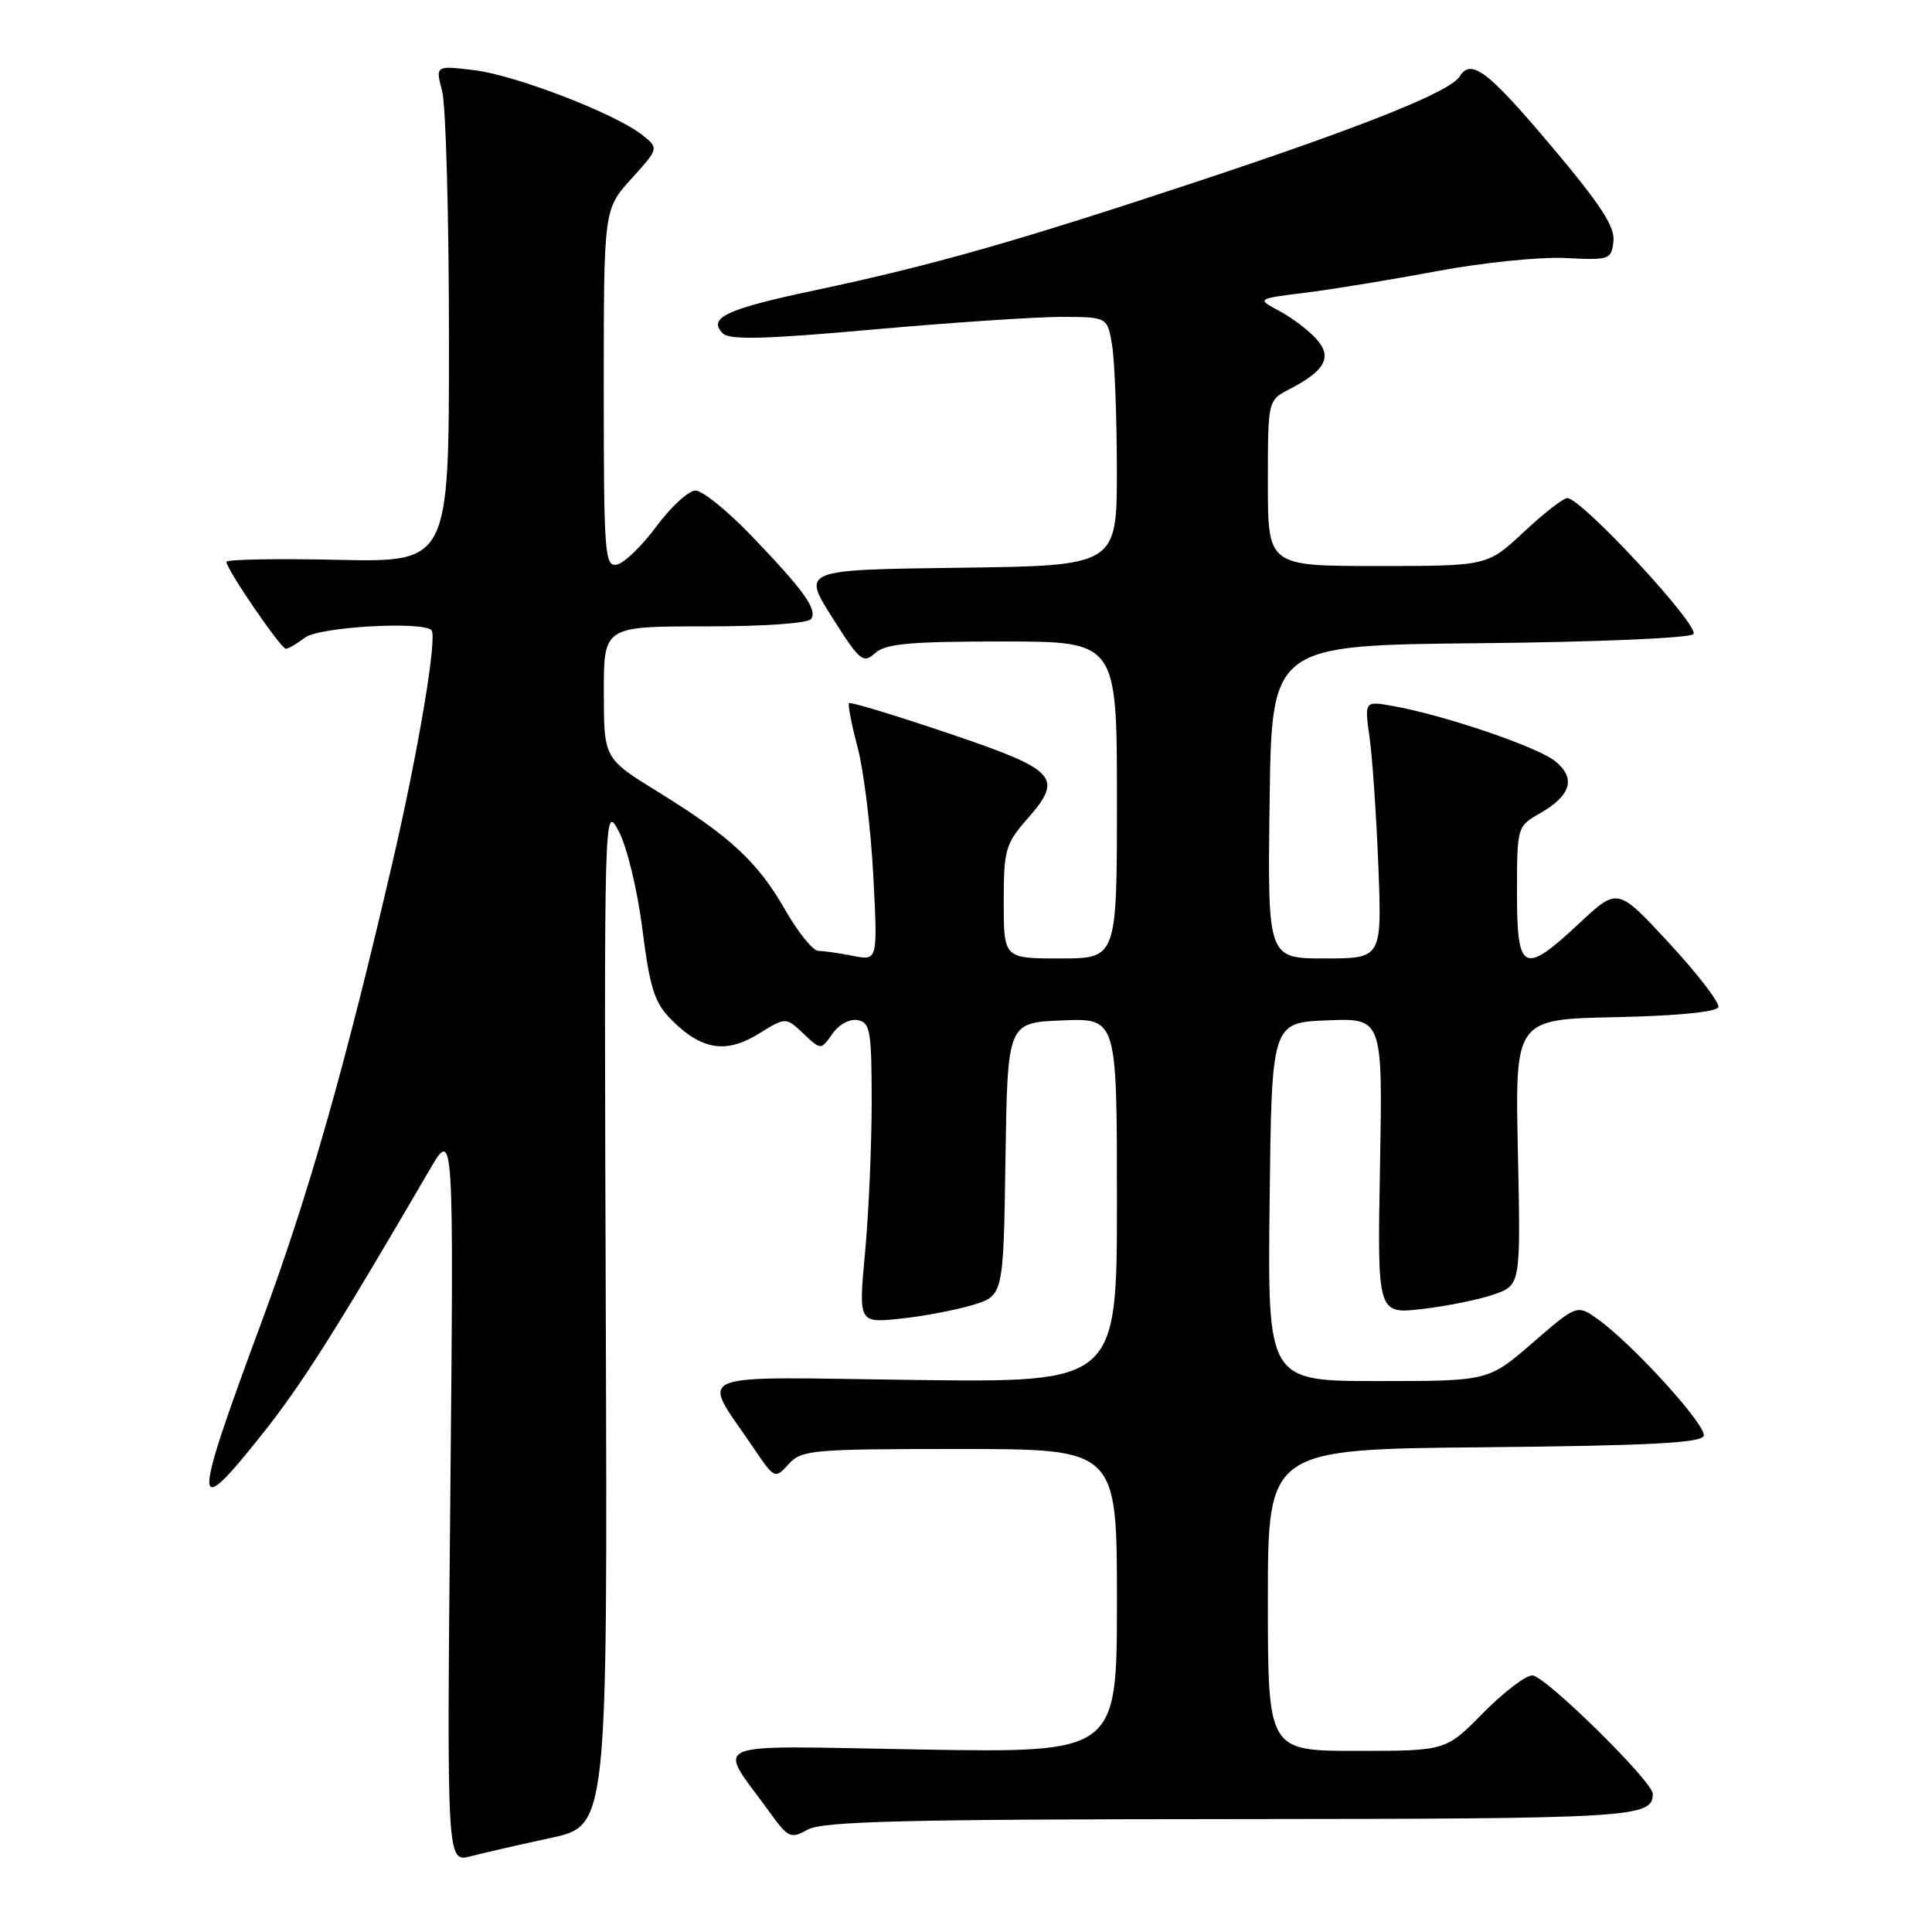 <?xml version="1.0" encoding="UTF-8" standalone="no"?>
<!DOCTYPE svg PUBLIC "-//W3C//DTD SVG 1.1//EN" "http://www.w3.org/Graphics/SVG/1.1/DTD/svg11.dtd" >
<svg xmlns="http://www.w3.org/2000/svg" xmlns:xlink="http://www.w3.org/1999/xlink" version="1.1" viewBox="0 0 256 256">
 <g >
 <path fill="currentColor"
d=" M 73.00 243.53 C 80.50 241.91 80.50 241.91 80.27 174.21 C 80.04 106.65 80.04 106.51 81.98 110.13 C 83.06 112.14 84.46 117.91 85.12 123.12 C 86.14 131.09 86.72 132.88 89.03 135.19 C 92.98 139.14 96.23 139.64 100.53 136.98 C 104.12 134.76 104.12 134.76 106.45 136.95 C 108.78 139.15 108.78 139.15 110.30 136.98 C 111.17 135.74 112.60 134.97 113.66 135.17 C 115.31 135.49 115.50 136.63 115.50 146.02 C 115.50 151.78 115.11 160.73 114.63 165.90 C 113.76 175.30 113.76 175.30 119.22 174.74 C 122.22 174.43 126.54 173.62 128.81 172.94 C 132.96 171.70 132.96 171.70 133.23 153.60 C 133.50 135.50 133.50 135.50 140.75 135.21 C 148.00 134.91 148.00 134.91 148.00 159.05 C 148.00 183.19 148.00 183.19 121.10 182.85 C 90.72 182.46 92.88 181.55 99.78 191.76 C 102.64 195.99 102.68 196.01 104.49 194.01 C 106.20 192.12 107.53 192.00 127.15 192.00 C 148.00 192.00 148.00 192.00 148.00 212.13 C 148.00 232.25 148.00 232.25 122.01 231.82 C 92.79 231.33 94.97 230.42 101.99 240.14 C 104.46 243.55 104.77 243.69 107.06 242.42 C 109.02 241.34 119.98 241.06 163.05 241.04 C 216.59 241.00 219.00 240.86 219.00 237.69 C 219.00 236.06 204.70 222.00 203.04 222.00 C 202.15 222.00 199.21 224.25 196.50 227.00 C 191.58 232.00 191.58 232.00 179.79 232.00 C 168.00 232.00 168.00 232.00 168.00 212.02 C 168.00 192.03 168.00 192.03 196.67 191.77 C 218.40 191.56 225.43 191.20 225.75 190.26 C 226.19 188.94 216.37 178.12 211.73 174.81 C 208.96 172.84 208.96 172.84 203.09 177.92 C 197.23 183.00 197.23 183.00 182.60 183.00 C 167.96 183.00 167.96 183.00 168.23 159.25 C 168.50 135.50 168.50 135.50 175.86 135.20 C 183.21 134.91 183.21 134.91 182.86 154.52 C 182.50 174.14 182.50 174.14 188.45 173.45 C 191.72 173.07 196.00 172.20 197.95 171.52 C 201.50 170.28 201.50 170.28 201.13 152.67 C 200.75 135.06 200.75 135.06 214.04 134.78 C 222.20 134.61 227.47 134.09 227.69 133.45 C 227.88 132.87 224.96 129.07 221.19 124.99 C 214.35 117.59 214.35 117.59 209.32 122.29 C 201.86 129.27 201.00 128.85 201.01 118.25 C 201.01 109.57 201.04 109.49 204.02 107.79 C 208.18 105.42 208.86 103.11 206.07 100.86 C 203.74 98.97 191.45 94.79 184.64 93.56 C 180.79 92.87 180.79 92.87 181.47 97.68 C 181.85 100.33 182.37 108.01 182.64 114.75 C 183.11 127.00 183.11 127.00 175.54 127.00 C 167.96 127.00 167.96 127.00 168.23 106.25 C 168.50 85.50 168.50 85.50 195.97 85.23 C 211.44 85.08 223.84 84.56 224.38 84.02 C 225.35 83.05 209.55 66.00 207.68 66.00 C 207.14 66.00 204.54 68.03 201.90 70.50 C 197.09 75.00 197.09 75.00 182.54 75.00 C 168.00 75.00 168.00 75.00 168.00 64.03 C 168.00 53.05 168.00 53.05 170.82 51.59 C 175.63 49.11 176.59 47.30 174.39 44.88 C 173.35 43.73 171.15 42.07 169.50 41.19 C 166.50 39.59 166.50 39.59 173.00 38.78 C 176.57 38.34 184.41 37.05 190.41 35.93 C 196.42 34.80 204.07 34.02 207.41 34.19 C 213.27 34.49 213.51 34.40 213.79 31.98 C 214.02 30.05 212.06 27.06 205.45 19.23 C 197.14 9.38 194.92 7.70 193.42 10.12 C 192.18 12.14 180.89 16.67 158.99 23.94 C 134.71 31.99 123.64 35.15 107.77 38.51 C 96.24 40.95 93.73 42.13 95.77 44.17 C 96.67 45.07 101.36 44.95 115.72 43.66 C 126.05 42.74 137.25 41.99 140.62 41.99 C 146.74 42.00 146.74 42.00 147.36 45.75 C 147.70 47.81 147.98 55.23 147.99 62.23 C 148.00 74.96 148.00 74.96 127.14 75.23 C 106.28 75.50 106.28 75.50 110.26 81.80 C 113.93 87.60 114.37 87.97 115.95 86.55 C 117.33 85.29 120.55 85.00 132.83 85.00 C 148.00 85.00 148.00 85.00 148.00 106.00 C 148.00 127.00 148.00 127.00 140.50 127.00 C 133.00 127.00 133.00 127.00 133.00 119.53 C 133.00 112.62 133.23 111.81 136.08 108.56 C 140.98 102.98 140.14 102.06 125.66 97.16 C 118.61 94.78 112.69 92.98 112.50 93.17 C 112.32 93.35 112.83 95.98 113.63 99.00 C 114.44 102.03 115.38 109.63 115.71 115.91 C 116.31 127.31 116.31 127.31 113.03 126.66 C 111.23 126.30 109.16 126.00 108.45 126.00 C 107.73 126.00 105.75 123.56 104.05 120.58 C 100.39 114.19 96.79 110.85 87.13 104.89 C 80.02 100.50 80.02 100.50 80.01 91.75 C 80.00 83.00 80.00 83.00 93.44 83.00 C 101.31 83.00 107.14 82.59 107.50 82.00 C 108.30 80.70 106.49 78.20 99.52 70.94 C 96.38 67.67 93.07 65.00 92.16 65.00 C 91.24 65.00 88.92 67.13 86.99 69.74 C 85.06 72.34 82.70 74.63 81.74 74.81 C 80.13 75.12 80.00 73.43 80.00 51.44 C 80.00 27.74 80.00 27.74 83.65 23.70 C 87.30 19.66 87.30 19.66 85.16 17.93 C 81.68 15.11 68.28 9.94 62.78 9.29 C 57.69 8.68 57.69 8.68 58.59 12.09 C 59.08 13.97 59.49 28.77 59.49 45.00 C 59.50 74.50 59.50 74.50 44.75 74.18 C 36.64 74.00 30.00 74.12 30.00 74.45 C 30.00 75.43 37.24 86.00 37.89 85.97 C 38.23 85.95 39.37 85.28 40.44 84.47 C 42.29 83.07 55.95 82.28 57.17 83.50 C 57.98 84.31 55.46 99.38 52.07 114.00 C 45.74 141.31 40.87 158.42 34.60 175.33 C 25.41 200.13 25.43 201.75 34.77 190.00 C 40.01 183.40 44.44 176.40 56.93 155.00 C 60.13 149.50 60.13 149.50 59.67 198.14 C 59.20 246.78 59.20 246.78 62.35 245.97 C 64.08 245.52 68.88 244.42 73.00 243.53 Z "/>
</g>
</svg>